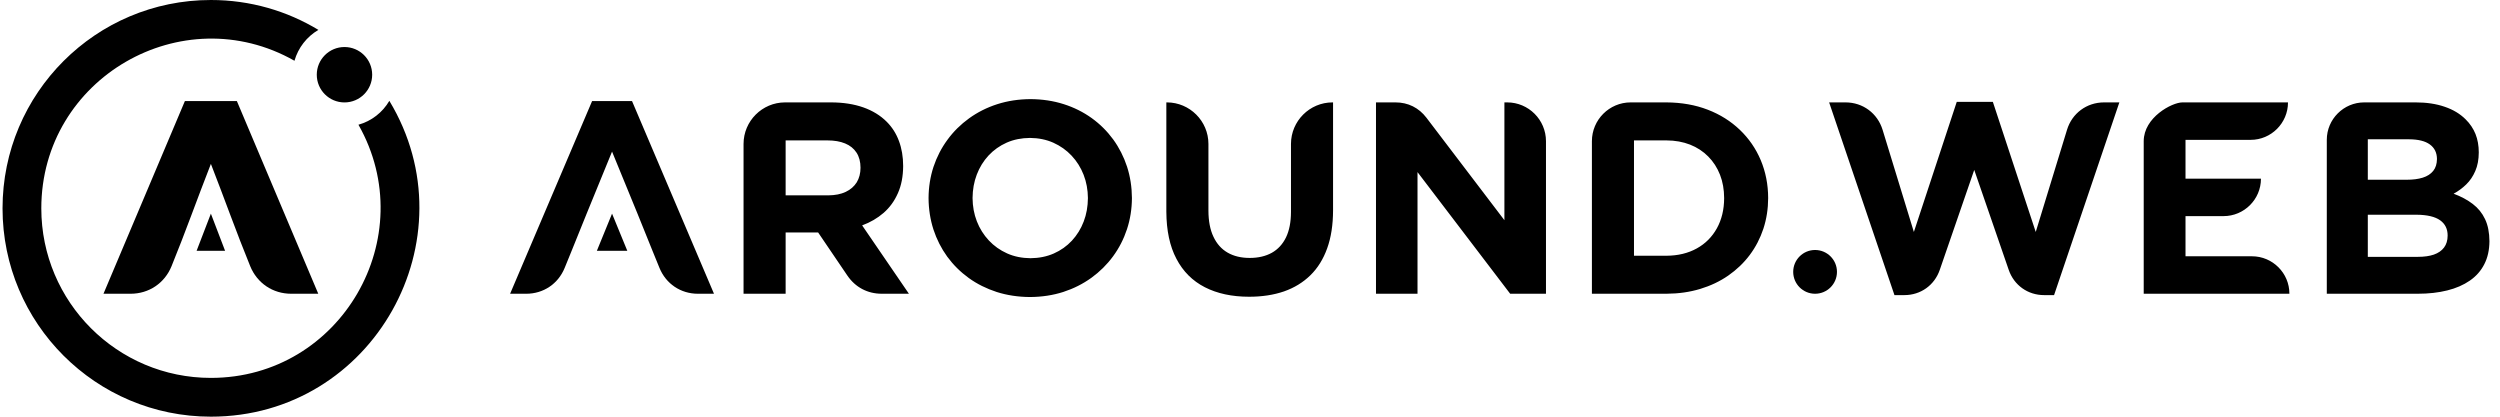 <svg width="210" height="35" viewBox="0 0 210 35" fill="none" xmlns="http://www.w3.org/2000/svg">
<path d="M152.467 24.675C153.482 24.675 154.305 23.852 154.305 22.837C154.305 21.822 153.482 20.999 152.467 20.999C151.452 20.999 150.629 21.822 150.629 22.837C150.629 23.852 151.452 24.675 152.467 24.675Z" fill="black"/>
<path d="M186.78 18.154C188.509 18.154 189.92 16.743 189.92 15.014V15.008C186.742 15.008 186.76 15.008 183.583 15.008V11.748H189.054C190.781 11.748 192.191 10.337 192.191 8.607V8.601H183.326C182.445 8.601 180.072 9.86 180.072 11.859V24.674H192.309V24.669C192.309 22.939 190.897 21.528 189.168 21.528H183.583V18.154H186.78ZM115.583 24.674H119.071V14.457L126.854 24.674H129.862V11.859C129.862 10.065 128.399 8.601 126.605 8.601H126.37V18.496L119.818 9.886C119.182 9.052 118.279 8.601 117.227 8.601H115.583V24.674ZM62.458 24.674H65.993V19.529H68.724L71.177 23.144C71.847 24.13 72.871 24.674 74.062 24.674H76.348L72.42 18.932C73.105 18.681 73.705 18.329 74.223 17.882C74.735 17.434 75.136 16.884 75.423 16.228C75.716 15.575 75.859 14.818 75.865 13.951C75.865 13.173 75.745 12.467 75.511 11.844C75.28 11.215 74.934 10.679 74.487 10.231C73.96 9.702 73.301 9.298 72.517 9.02C71.733 8.745 70.825 8.601 69.804 8.601H65.947C64.024 8.601 62.458 10.17 62.458 12.09V24.674ZM65.993 16.41V11.794H69.505C70.082 11.794 70.577 11.879 70.989 12.049C71.408 12.222 71.724 12.479 71.946 12.819C72.169 13.161 72.283 13.585 72.283 14.089C72.283 14.56 72.175 14.967 71.967 15.315C71.75 15.658 71.446 15.927 71.042 16.117C70.638 16.31 70.152 16.404 69.573 16.41H65.993ZM86.518 24.95C87.513 24.944 88.447 24.803 89.313 24.525C90.179 24.244 90.967 23.846 91.675 23.337C92.377 22.828 92.986 22.228 93.495 21.534C94.002 20.843 94.391 20.086 94.666 19.254C94.938 18.429 95.076 17.557 95.082 16.638C95.076 15.713 94.941 14.832 94.672 14.001C94.4 13.173 94.013 12.409 93.513 11.718C93.007 11.027 92.407 10.428 91.704 9.921C91.002 9.418 90.218 9.023 89.351 8.748C88.488 8.473 87.557 8.332 86.562 8.326C85.567 8.332 84.639 8.473 83.77 8.751C82.901 9.031 82.114 9.427 81.405 9.939C80.7 10.448 80.091 11.048 79.588 11.739C79.079 12.429 78.689 13.19 78.411 14.021C78.142 14.847 78.004 15.719 77.999 16.638C78.004 17.563 78.142 18.444 78.408 19.275C78.68 20.103 79.067 20.867 79.567 21.558C80.074 22.248 80.674 22.845 81.379 23.355C82.078 23.858 82.863 24.247 83.726 24.528C84.593 24.803 85.523 24.944 86.518 24.95ZM86.562 21.689C85.848 21.683 85.192 21.552 84.601 21.288C84.007 21.022 83.495 20.659 83.062 20.197C82.629 19.734 82.292 19.199 82.055 18.59C81.818 17.981 81.701 17.332 81.695 16.638C81.701 15.933 81.815 15.277 82.049 14.668C82.28 14.059 82.611 13.524 83.038 13.062C83.469 12.602 83.975 12.242 84.56 11.982C85.151 11.721 85.801 11.592 86.518 11.586C87.232 11.592 87.888 11.724 88.479 11.987C89.073 12.254 89.585 12.617 90.018 13.079C90.452 13.541 90.788 14.077 91.025 14.686C91.262 15.295 91.379 15.944 91.385 16.638C91.379 17.343 91.265 17.999 91.031 18.608C90.8 19.216 90.469 19.752 90.042 20.214C89.612 20.674 89.108 21.034 88.517 21.294C87.929 21.552 87.279 21.683 86.562 21.689ZM104.93 24.926C106.013 24.926 106.984 24.777 107.854 24.479C108.717 24.177 109.46 23.723 110.072 23.123C110.687 22.523 111.158 21.765 111.483 20.858C111.81 19.951 111.974 18.889 111.977 17.671V8.601H111.93C110.01 8.601 108.442 10.17 108.442 12.09V17.809C108.439 18.657 108.301 19.369 108.026 19.939C107.745 20.513 107.35 20.943 106.835 21.233C106.317 21.52 105.699 21.666 104.974 21.666C104.251 21.666 103.633 21.517 103.115 21.218C102.6 20.92 102.205 20.475 101.93 19.887C101.649 19.298 101.511 18.567 101.508 17.694V12.09C101.508 10.17 99.94 8.601 98.02 8.601H97.973V17.785C97.982 19.363 98.26 20.683 98.819 21.739C99.372 22.799 100.168 23.595 101.207 24.127C102.243 24.657 103.484 24.926 104.93 24.926ZM133.72 24.674H139.986C141.001 24.669 141.941 24.534 142.812 24.271C143.685 24.007 144.475 23.633 145.175 23.147C145.874 22.661 146.477 22.087 146.977 21.42C147.475 20.756 147.858 20.015 148.125 19.21C148.388 18.403 148.523 17.545 148.525 16.638C148.523 15.491 148.312 14.431 147.902 13.454C147.492 12.482 146.907 11.633 146.149 10.908C145.39 10.182 144.493 9.617 143.454 9.216C142.408 8.812 141.253 8.61 139.986 8.601H136.973C135.18 8.601 133.72 10.065 133.72 11.859V24.674ZM137.255 21.482V11.794H139.986C140.714 11.797 141.369 11.917 141.964 12.148C142.558 12.383 143.067 12.716 143.494 13.149C143.919 13.577 144.249 14.089 144.481 14.68C144.712 15.271 144.826 15.924 144.828 16.638C144.826 17.61 144.618 18.455 144.218 19.178C143.816 19.901 143.254 20.469 142.526 20.87C141.802 21.271 140.957 21.476 139.986 21.482H137.255ZM159.134 24.789H159.972C161.335 24.789 162.495 23.96 162.939 22.673L165.836 14.273L168.734 22.673C169.178 23.96 170.337 24.789 171.701 24.789H172.542L178.026 8.601H176.742C175.287 8.601 174.051 9.514 173.628 10.908L171.002 19.485L167.4 8.557H164.367L160.765 19.485L158.139 10.908C157.712 9.514 156.479 8.601 155.025 8.601H153.647L159.134 24.789ZM195.451 24.674H203.099C204.009 24.674 204.831 24.581 205.569 24.396C206.304 24.215 206.938 23.937 207.468 23.571C207.996 23.205 208.402 22.746 208.682 22.193C208.966 21.642 209.107 20.999 209.113 20.264C209.107 19.535 208.987 18.915 208.745 18.409C208.505 17.899 208.16 17.475 207.712 17.133C207.264 16.79 206.728 16.503 206.104 16.272C206.491 16.061 206.848 15.801 207.164 15.491C207.483 15.181 207.735 14.806 207.925 14.364C208.116 13.925 208.215 13.404 208.217 12.804C208.217 12.23 208.124 11.718 207.943 11.259C207.758 10.802 207.483 10.389 207.114 10.027C206.652 9.564 206.066 9.21 205.358 8.97C204.65 8.724 203.836 8.601 202.914 8.601H198.592C196.865 8.601 195.451 10.012 195.451 11.742V24.674ZM198.896 15.098V11.701H202.384C203.137 11.707 203.71 11.847 204.103 12.131C204.501 12.418 204.699 12.824 204.705 13.354C204.699 13.767 204.598 14.1 204.389 14.358C204.185 14.613 203.889 14.806 203.512 14.923C203.131 15.043 202.681 15.098 202.157 15.098H198.896ZM198.896 21.575V18.037H202.982C203.886 18.043 204.547 18.201 204.972 18.505C205.397 18.809 205.604 19.24 205.601 19.784C205.601 20.197 205.496 20.533 205.297 20.797C205.098 21.06 204.811 21.259 204.44 21.388C204.07 21.514 203.623 21.575 203.099 21.575H198.896Z" fill="black"/>
<path d="M53.549 17.946L54.81 21.069L55.395 22.503C55.943 23.843 57.178 24.675 58.626 24.675H59.975L53.089 8.487H51.412H49.738L42.849 24.675H44.201C45.65 24.675 46.885 23.843 47.432 22.503L48.017 21.069L49.279 17.946L51.412 12.734L53.549 17.946Z" fill="black"/>
<path d="M50.136 21.069L51.412 17.946L52.694 21.069H50.136Z" fill="black"/>
<path d="M17.714 0C21.018 0 24.109 0.916 26.746 2.511C25.774 3.079 25.046 4.01 24.735 5.104C15.317 -0.243 3.47 6.55 3.47 17.502C3.47 25.365 9.845 31.743 17.714 31.743C28.663 31.743 35.456 19.895 30.109 10.477C31.206 10.173 32.137 9.444 32.705 8.47C39.691 20.042 31.367 35 17.714 35C8.048 35 0.213 27.165 0.213 17.502C0.213 7.835 8.048 0 17.714 0Z" fill="black"/>
<path d="M28.936 8.604C30.221 8.604 31.263 7.562 31.263 6.277C31.263 4.992 30.221 3.95 28.936 3.95C27.651 3.95 26.609 4.992 26.609 6.277C26.609 7.562 27.651 8.604 28.936 8.604Z" fill="black"/>
<path d="M21.017 22.357C21.599 23.788 22.919 24.675 24.461 24.675H26.735L19.896 8.487H15.532L8.692 24.675H10.966C12.509 24.675 13.829 23.788 14.411 22.357C15.561 19.544 16.6 16.612 17.715 13.767C18.827 16.612 19.866 19.544 21.017 22.357Z" fill="black"/>
<path d="M16.514 21.069H18.908L17.714 17.946L16.514 21.069Z" fill="black"/>
</svg>
